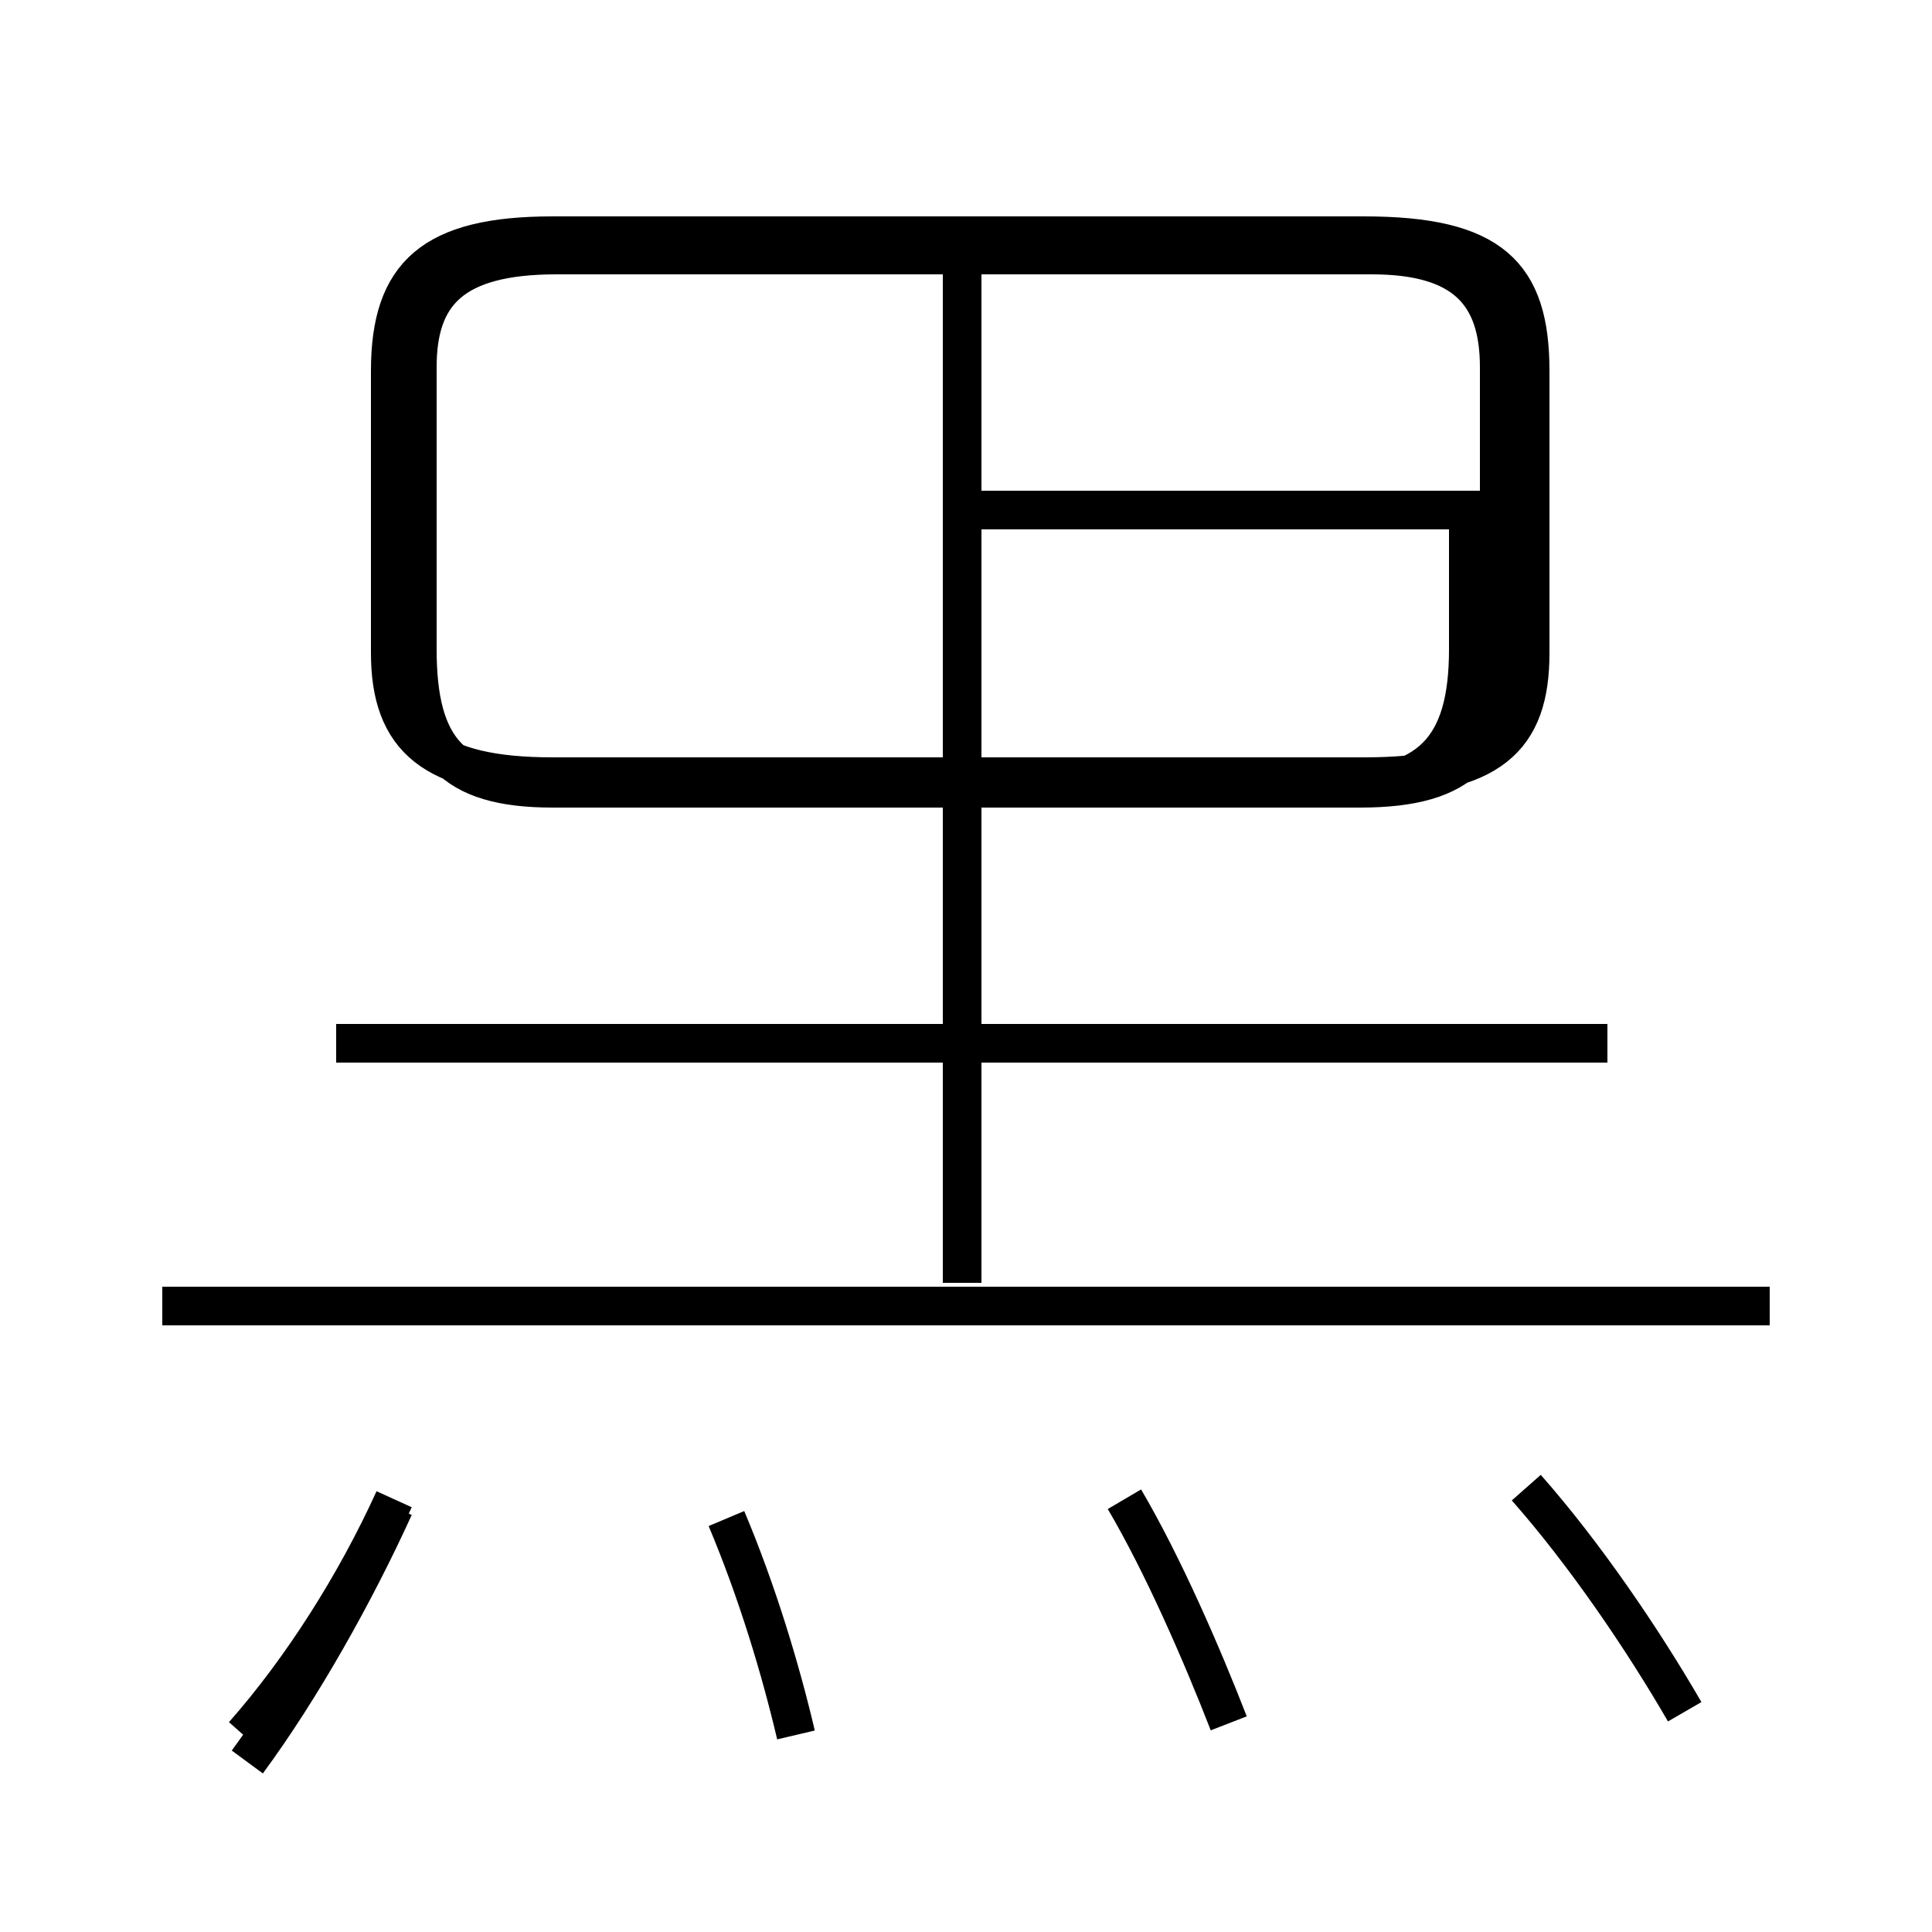 <?xml version='1.0' encoding='utf8'?>
<svg viewBox="0.0 -6.0 50.0 50.0" version="1.1" xmlns="http://www.w3.org/2000/svg">
<rect x="0.0" y="-6.0" width="50.0" height="50.0" fill="#808080" stroke="none"/>
<rect x="-1000" y="-1000" width="2000" height="2000" stroke="white" fill="white"/>
<g style="fill:white;stroke:#000000;  stroke-width:1">
<path d="M 14.3 -23.9 L 35.3 -23.9 C 38.6 -23.9 39.6 -24.9 39.6 -27.1 L 39.6 -34.4 C 39.6 -36.9 38.6 -37.9 35.3 -37.9 L 14.3 -37.9 C 11.2 -37.9 10.1 -36.9 10.1 -34.4 L 10.1 -27.1 C 10.1 -24.9 11.2 -23.9 14.3 -23.9 Z M 6.4 1.6 C 7.8 -0.3 9.2 -2.8 10.2 -5.0 M 20.6 0.9 C 20.2 -0.8 19.6 -2.8 18.8 -4.7 M 10.2 -5.2 C 9.2 -3.0 7.8 -0.8 6.3 0.9 M 31.8 0.6 C 31.1 -1.2 30.1 -3.5 29.1 -5.2 M 45.8 -10.2 L 4.2 -10.2 M 41.6 -17.0 L 8.7 -17.0 M 43.6 0.3 C 42.5 -1.6 41.0 -3.8 39.5 -5.5 M 24.9 -10.8 L 24.9 -37.5 M 39.7 -30.8 L 25.4 -30.8 M 15.1 -23.6 L 35.2 -23.6 C 37.9 -23.6 38.8 -24.6 38.8 -27.2 L 38.8 -34.5 C 38.8 -36.4 37.9 -37.4 35.5 -37.4 L 14.4 -37.4 C 11.7 -37.4 10.8 -36.4 10.8 -34.5 L 10.8 -27.2 C 10.8 -24.6 11.7 -23.6 14.3 -23.6 L 15.1 -23.6 Z M 38.0 -30.8 L 38.0 -27.2 C 38.0 -24.6 37.0 -23.6 34.4 -23.6 L 14.3 -23.6 C 11.7 -23.6 10.8 -24.6 10.8 -27.2 L 10.8 -34.5 C 10.8 -36.4 11.7 -37.4 14.4 -37.4 L 35.5 -37.4 C 37.9 -37.4 38.8 -36.4 38.8 -34.5 L 38.8 -27.2 C 38.8 -24.6 37.9 -23.6 35.2 -23.6 L 15.1 -23.6 M 24.9 -23.1 L 24.9 -37.5" transform="translate(0.0, 38.0)" />
</g>
</svg>
